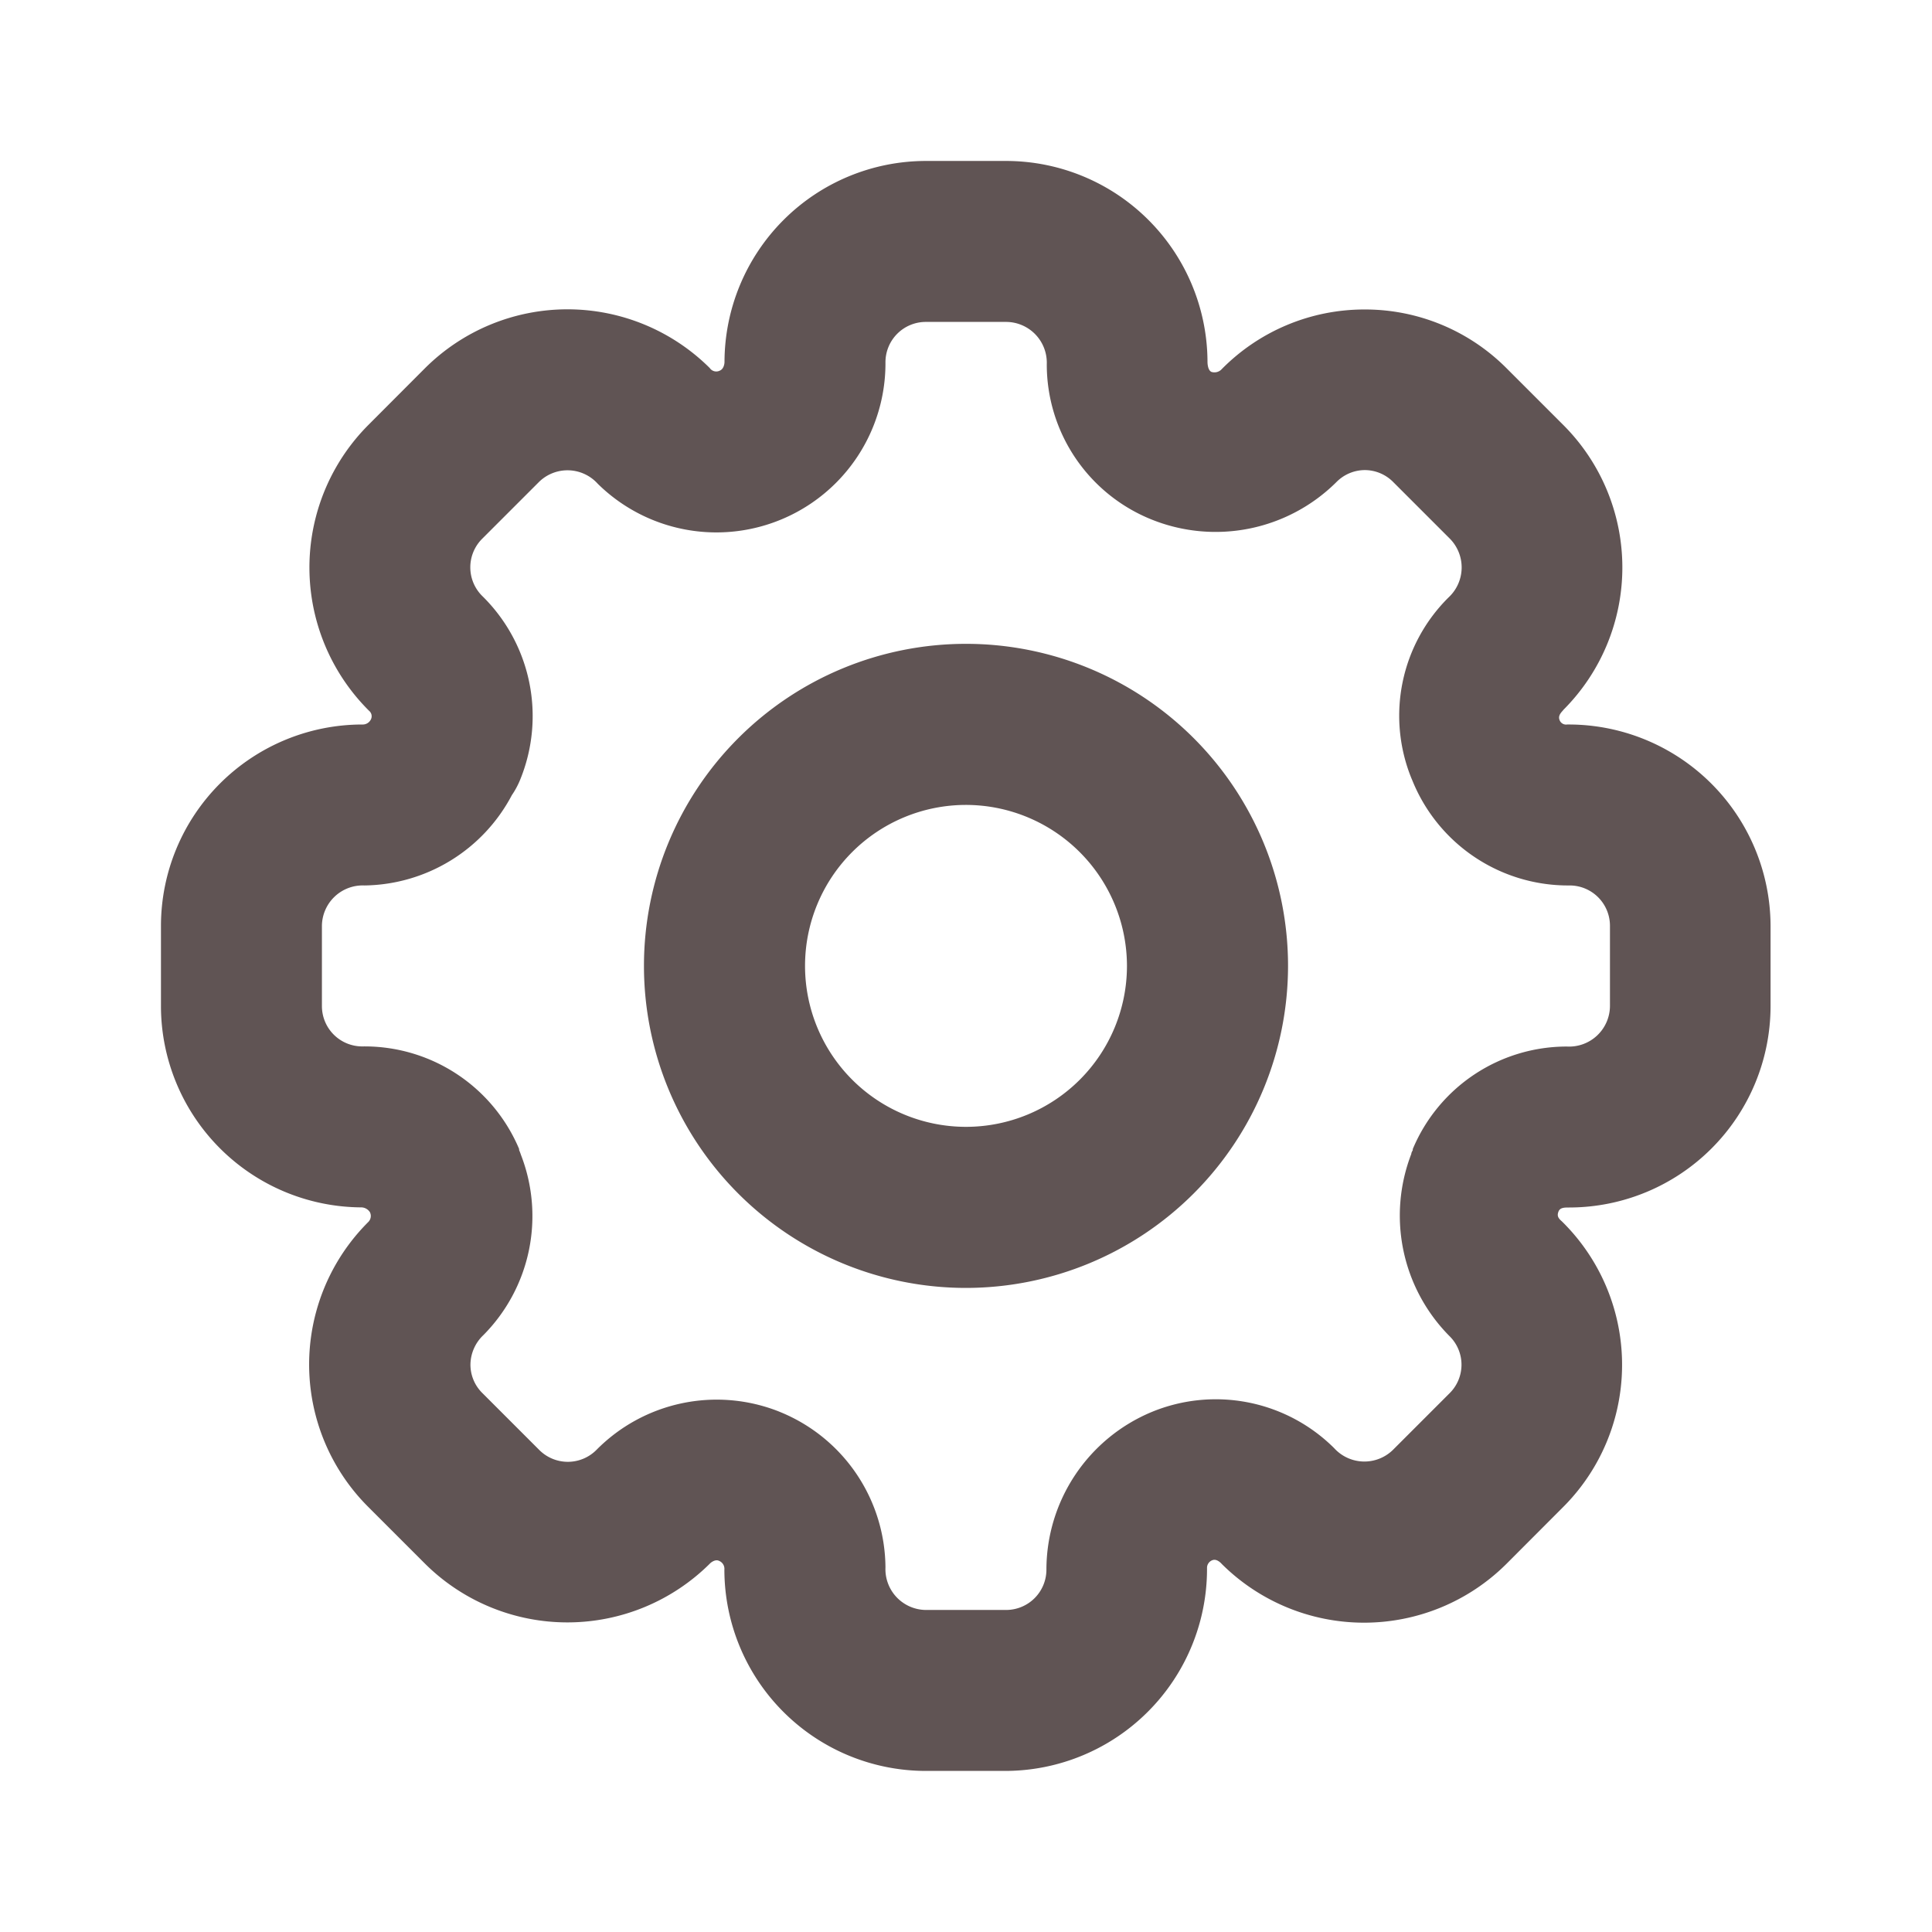 <svg xmlns="http://www.w3.org/2000/svg" width="16" height="16" viewBox="0 0 16 16">
  <g id="settings-Bold" transform="translate(0 0)">
    <rect id="Path" width="16" height="16" transform="translate(0 0)" fill="rgba(255,255,255,0)"/>
    <g id="settings-Bold-2" data-name="settings-Bold" transform="translate(1.333 1.333)">
      <path id="settings-Bold-3" data-name="settings-Bold" d="M8.667,11.333a2.667,2.667,0,1,1,2.667-2.667A2.669,2.669,0,0,1,8.667,11.333Zm0-4A1.333,1.333,0,1,0,10,8.667,1.335,1.335,0,0,0,8.667,7.333Zm.333,8H8.333a1.669,1.669,0,0,1-1.667-1.667.071.071,0,0,0-.045-.073c-.033-.016-.071.019-.071.019a1.673,1.673,0,0,1-2.362.006l-.471-.471a1.666,1.666,0,0,1,0-2.36.07.07,0,0,0,.013-.082.087.087,0,0,0-.069-.039A1.669,1.669,0,0,1,2,9V8.333A1.669,1.669,0,0,1,3.667,6.667a.075.075,0,0,0,.072-.043.058.058,0,0,0-.015-.07,1.672,1.672,0,0,1-.008-2.366l.472-.473a1.671,1.671,0,0,1,2.357,0,.065.065,0,0,0,.084.021c.037-.016.038-.069.038-.069A1.669,1.669,0,0,1,8.333,2H9a1.669,1.669,0,0,1,1.667,1.667s0,.066.033.08a.082.082,0,0,0,.079-.017,1.658,1.658,0,0,1,1.187-.5h0a1.653,1.653,0,0,1,1.179.488l.47.47a1.668,1.668,0,0,1,0,2.357c-.009.014-.048.043-.033.083a.057.057,0,0,0,.063.039,1.673,1.673,0,0,1,1.685,1.667V9a1.669,1.669,0,0,1-1.667,1.667c-.04,0-.076,0-.089.033s-.006.053.027.081a1.665,1.665,0,0,1,.011,2.367l-.47.471a1.671,1.671,0,0,1-2.357,0h0s-.037-.045-.075-.032a.068.068,0,0,0-.047.061A1.673,1.673,0,0,1,9,15.333ZM7.114,12.355l.029.012A1.4,1.4,0,0,1,8,13.648.338.338,0,0,0,8.333,14H9a.334.334,0,0,0,.333-.333,1.416,1.416,0,0,1,.873-1.307,1.39,1.39,0,0,1,1.51.3.338.338,0,0,0,.486.015l.47-.47a.332.332,0,0,0,0-.472,1.417,1.417,0,0,1-.317-1.51c0-.011.007-.021.012-.031l0-.009a1.383,1.383,0,0,1,1.278-.849A.338.338,0,0,0,14,9V8.333A.334.334,0,0,0,13.667,8a1.391,1.391,0,0,1-1.3-.861l-.013-.031a1.378,1.378,0,0,1,.309-1.493.339.339,0,0,0,.013-.485l-.47-.47a.332.332,0,0,0-.236-.1h0a.332.332,0,0,0-.236.1,1.419,1.419,0,0,1-1.531.309h0a1.384,1.384,0,0,1-.867-1.286A.338.338,0,0,0,9,3.333H8.333A.334.334,0,0,0,8,3.667,1.4,1.4,0,0,1,5.617,4.673a.337.337,0,0,0-.486-.015l-.472.472a.334.334,0,0,0,0,.471,1.393,1.393,0,0,1,.315,1.525.671.671,0,0,1-.068.126A1.4,1.4,0,0,1,3.685,8a.338.338,0,0,0-.352.333V9a.334.334,0,0,0,.333.333,1.389,1.389,0,0,1,1.3.849l0,.009c.006.014.011.027.016.042a1.4,1.4,0,0,1-.312,1.491.341.341,0,0,0-.107.244.33.33,0,0,0,.1.237l.471.471a.334.334,0,0,0,.471,0A1.4,1.4,0,0,1,7.114,12.355ZM13.6,6.64v0Z" transform="translate(-2 -2)" fill="#605454"/>
    </g>
  </g>
</svg>
